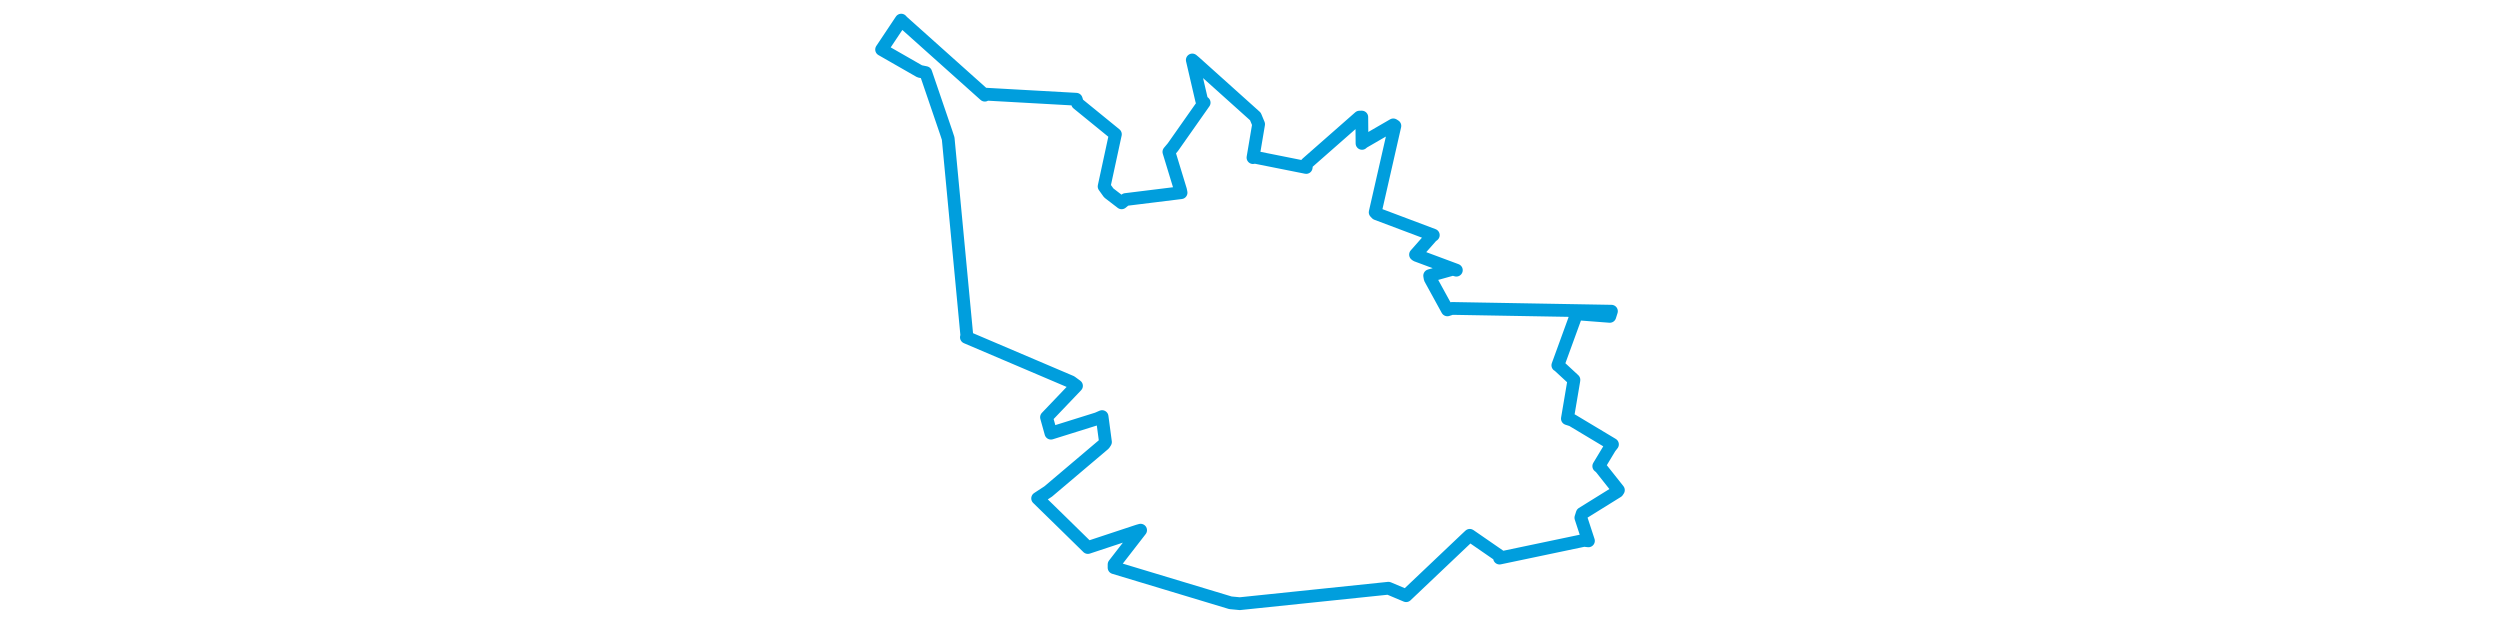 <svg viewBox="0 0 310.823 249.53" width="1000" xmlns="http://www.w3.org/2000/svg">
  <title>Hořice, okres Jičín, Královéhradecký kraj, Severovýchod, Česko</title>
  <desc>Geojson of Hořice, okres Jičín, Královéhradecký kraj, Severovýchod, Česko</desc>
  <polygon points="8.053,19.812 23.296,28.54 25.708,29.044 33.852,52.892 34.685,55.43 42.143,134.194 41.969,134.919 83.816,152.739 86.008,154.341 74.014,166.903 75.785,173.269 94.321,167.474 96.241,166.633 97.598,176.82 97.054,177.658 74.675,196.603 70.468,199.353 79.99,208.653 90.554,219.005 110.598,212.371 111.657,212.076 101.046,225.766 101.039,227.068 147.593,241.117 151.345,241.472 210.801,235.294 217.864,238.27 241.551,215.799 243.328,214.129 255.468,222.511 255.228,223.232 289.025,216.137 290.786,216.338 287.76,207.084 288.306,205.364 302.397,196.614 302.77,196.043 295.608,187.006 294.919,186.461 299.408,179.011 300.396,177.754 284.224,168.059 282.37,167.458 284.897,152.501 284.977,151.935 278.834,146.251 278.55,146.119 285.374,127.379 285.346,125.472 299.335,126.545 299.985,124.484 236.146,123.37 234.352,123.947 227.477,111.413 227.28,110.265 236.586,107.669 237.949,108.069 221.995,102.127 221.625,101.846 228.07,94.541 228.734,94.049 206.052,85.509 205.48,84.924 213.36,50.352 212.728,49.951 200.627,56.961 200.219,57.35 200.125,46.826 199.202,46.846 178.074,65.409 177.886,66.984 157.311,62.877 156.604,63.046 158.854,49.684 157.57,46.591 133.355,24.852 132.328,23.99 136.1,40.229 137.072,41.061 124.557,58.867 122.97,60.75 127.617,75.994 127.836,77.076 105.647,79.815 104.055,81.126 98.908,77.168 97.055,74.577 101.367,54.614 101.568,53.706 86.435,41.381 85.897,39.694 49.861,37.678 49.342,38.071 16.345,8.554 15.897,8.053 8.053,19.812" stroke="#009edd" stroke-width="5.111px" fill="none" stroke-linejoin="round" vector-effect="non-scaling-stroke"></polygon>
</svg>